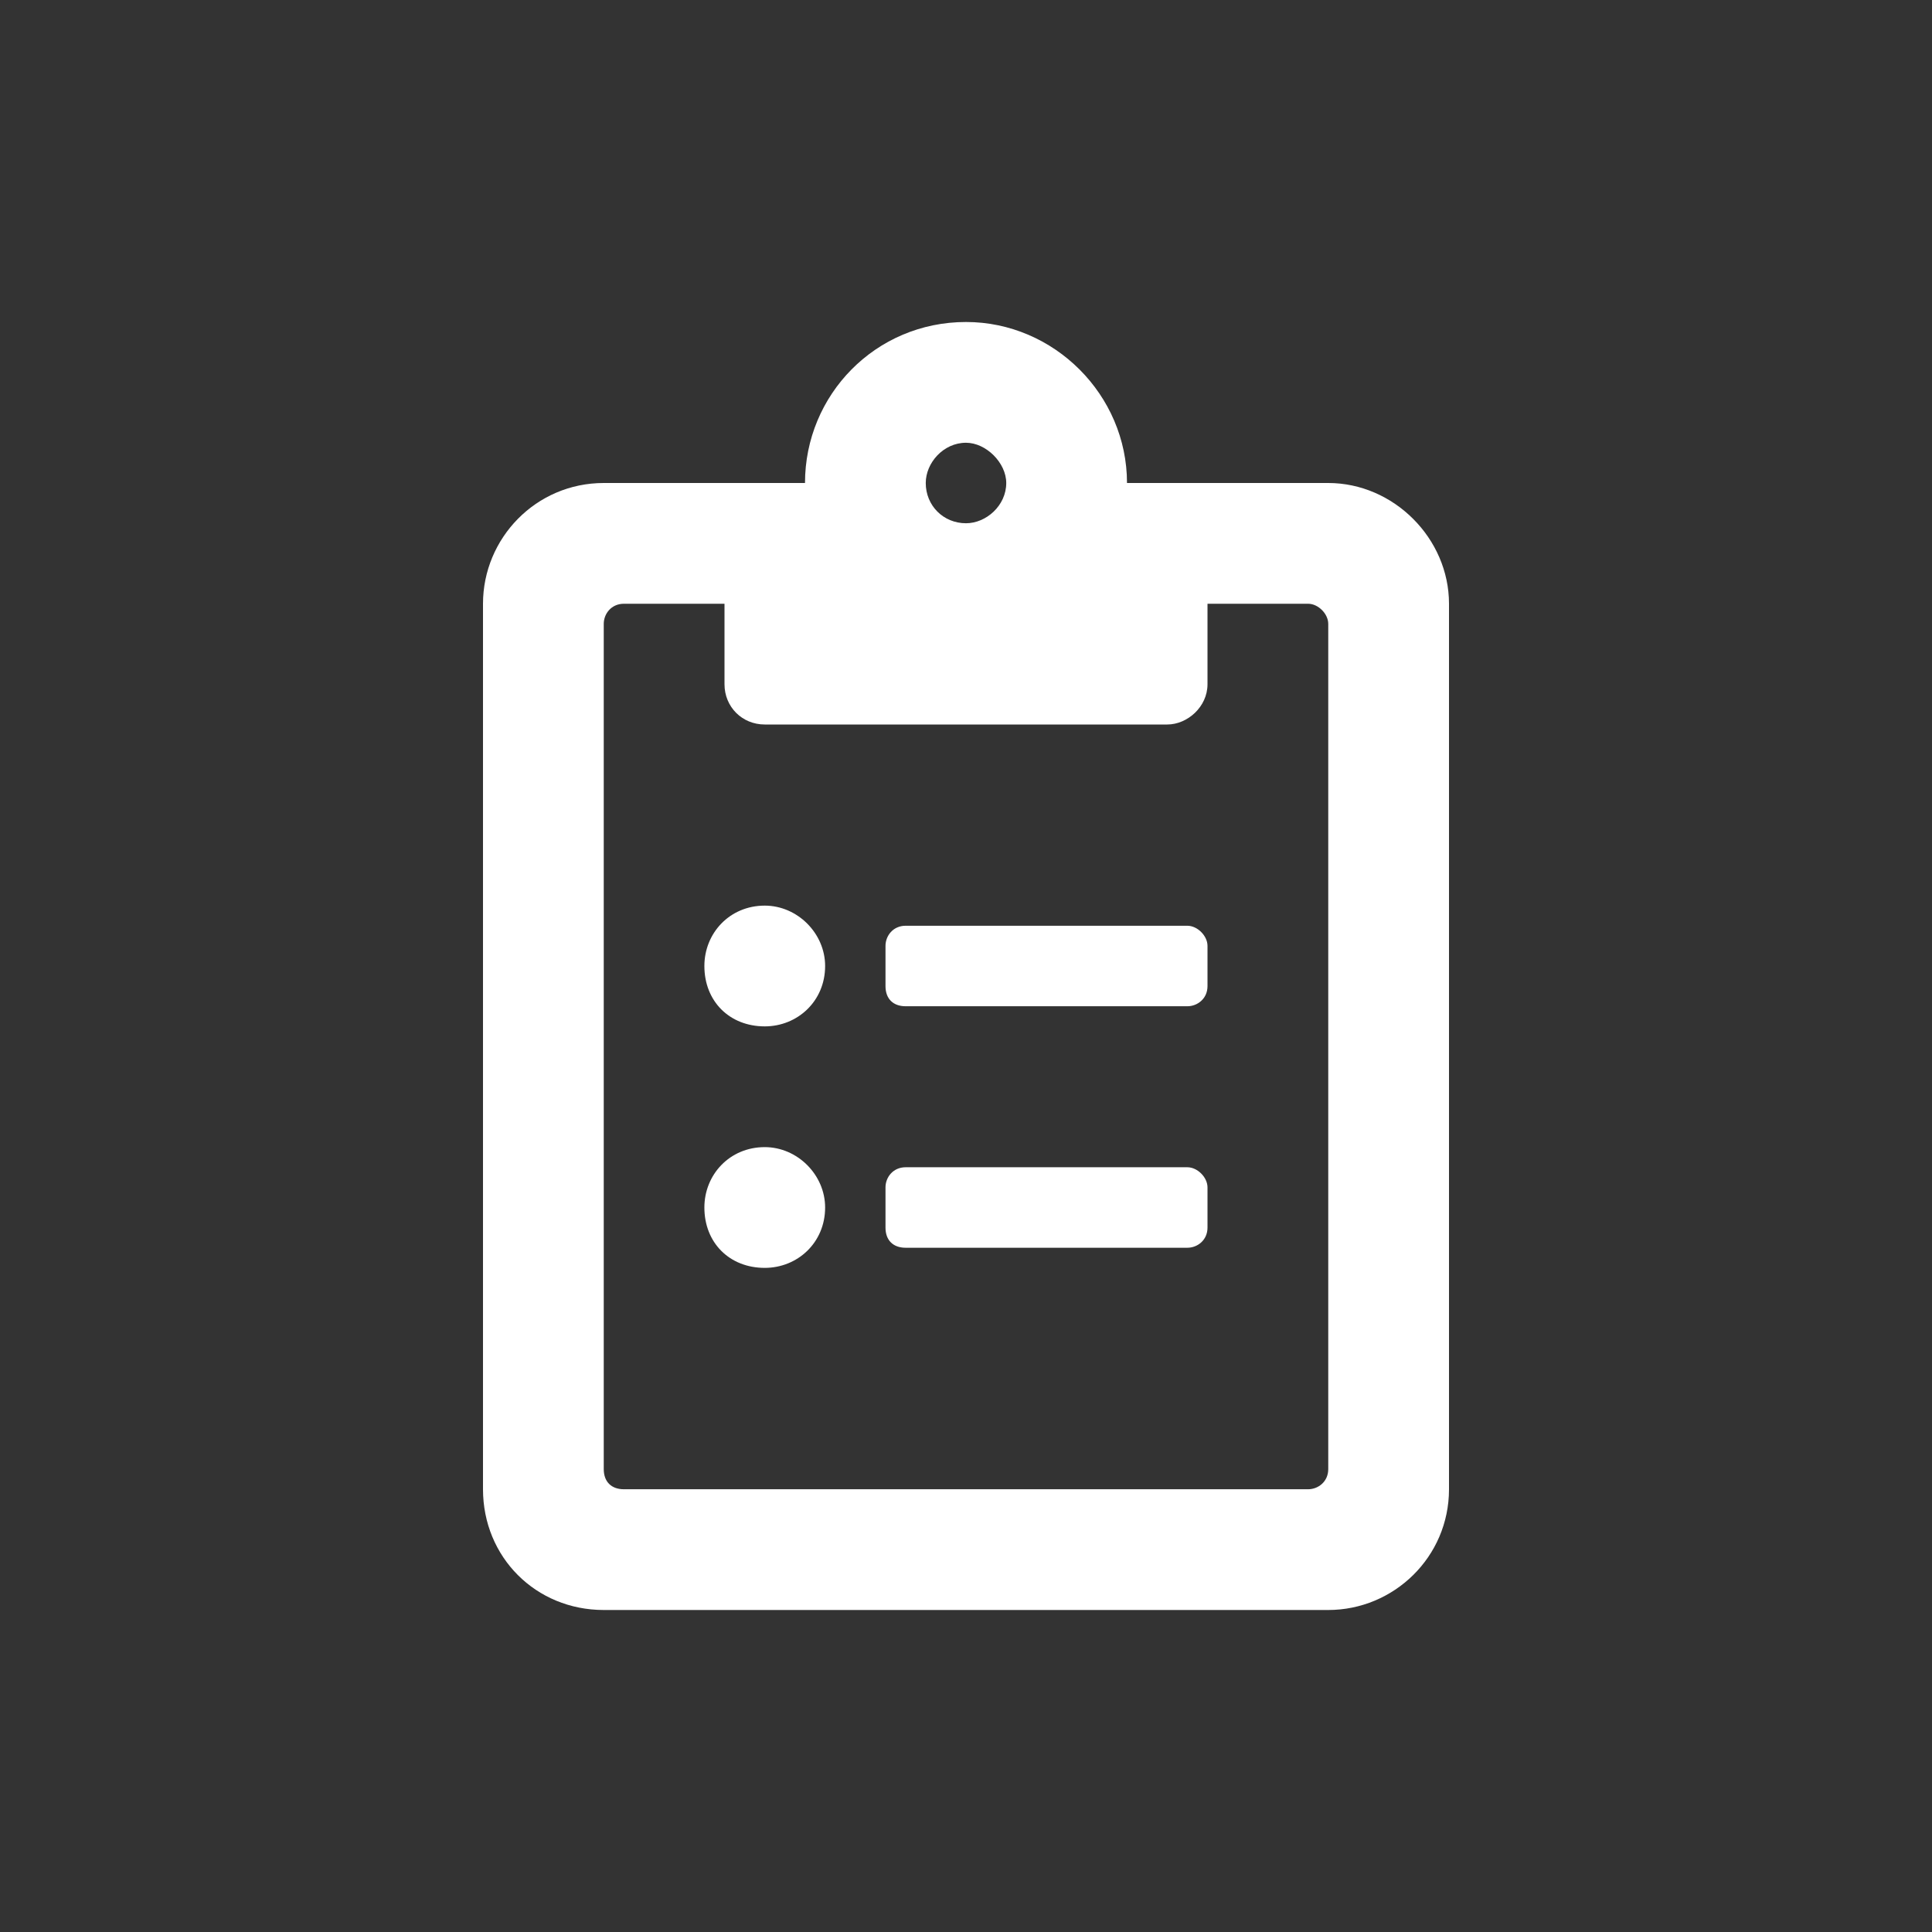 <svg width="24" height="24" viewBox="0 0 24 24" fill="none" xmlns="http://www.w3.org/2000/svg">
<rect x="0" y="0" width="24" height="24" fill="#333333" stroke="none"/>
<path d="M14.75 11.5C14.875 11.5 15 11.625 15 11.75V12.25C15 12.406 14.875 12.5 14.75 12.5H11.25C11.094 12.5 11 12.406 11 12.25V11.75C11 11.625 11.094 11.5 11.25 11.5H14.75ZM14.75 14.5C14.875 14.5 15 14.625 15 14.75V15.25C15 15.406 14.875 15.5 14.75 15.5H11.25C11.094 15.5 11 15.406 11 15.25V14.75C11 14.625 11.094 14.5 11.25 14.5H14.75ZM9.5 11.25C9.906 11.25 10.25 11.594 10.25 12C10.25 12.438 9.906 12.75 9.5 12.75C9.062 12.75 8.75 12.438 8.75 12C8.75 11.594 9.062 11.25 9.5 11.25ZM9.5 14.25C9.906 14.25 10.25 14.594 10.25 15C10.25 15.438 9.906 15.75 9.5 15.75C9.062 15.75 8.75 15.438 8.75 15C8.75 14.594 9.062 14.25 9.5 14.25ZM16.5 6C17.312 6 18 6.688 18 7.5V18.5C18 19.344 17.312 20 16.5 20H7.5C6.656 20 6 19.344 6 18.5V7.5C6 6.688 6.656 6 7.5 6H10C10 4.906 10.875 4 12 4C13.094 4 14 4.906 14 6H16.5ZM12 5.5C11.719 5.5 11.5 5.75 11.5 6C11.5 6.281 11.719 6.5 12 6.5C12.25 6.5 12.5 6.281 12.5 6C12.5 5.75 12.25 5.5 12 5.5ZM16.5 18.25V7.75C16.5 7.625 16.375 7.5 16.25 7.5H15V8.5C15 8.781 14.75 9 14.5 9H9.5C9.219 9 9 8.781 9 8.5V7.5H7.75C7.594 7.5 7.5 7.625 7.5 7.75V18.25C7.5 18.406 7.594 18.5 7.75 18.5H16.25C16.375 18.5 16.5 18.406 16.5 18.25Z" fill="white"/>
</svg>
